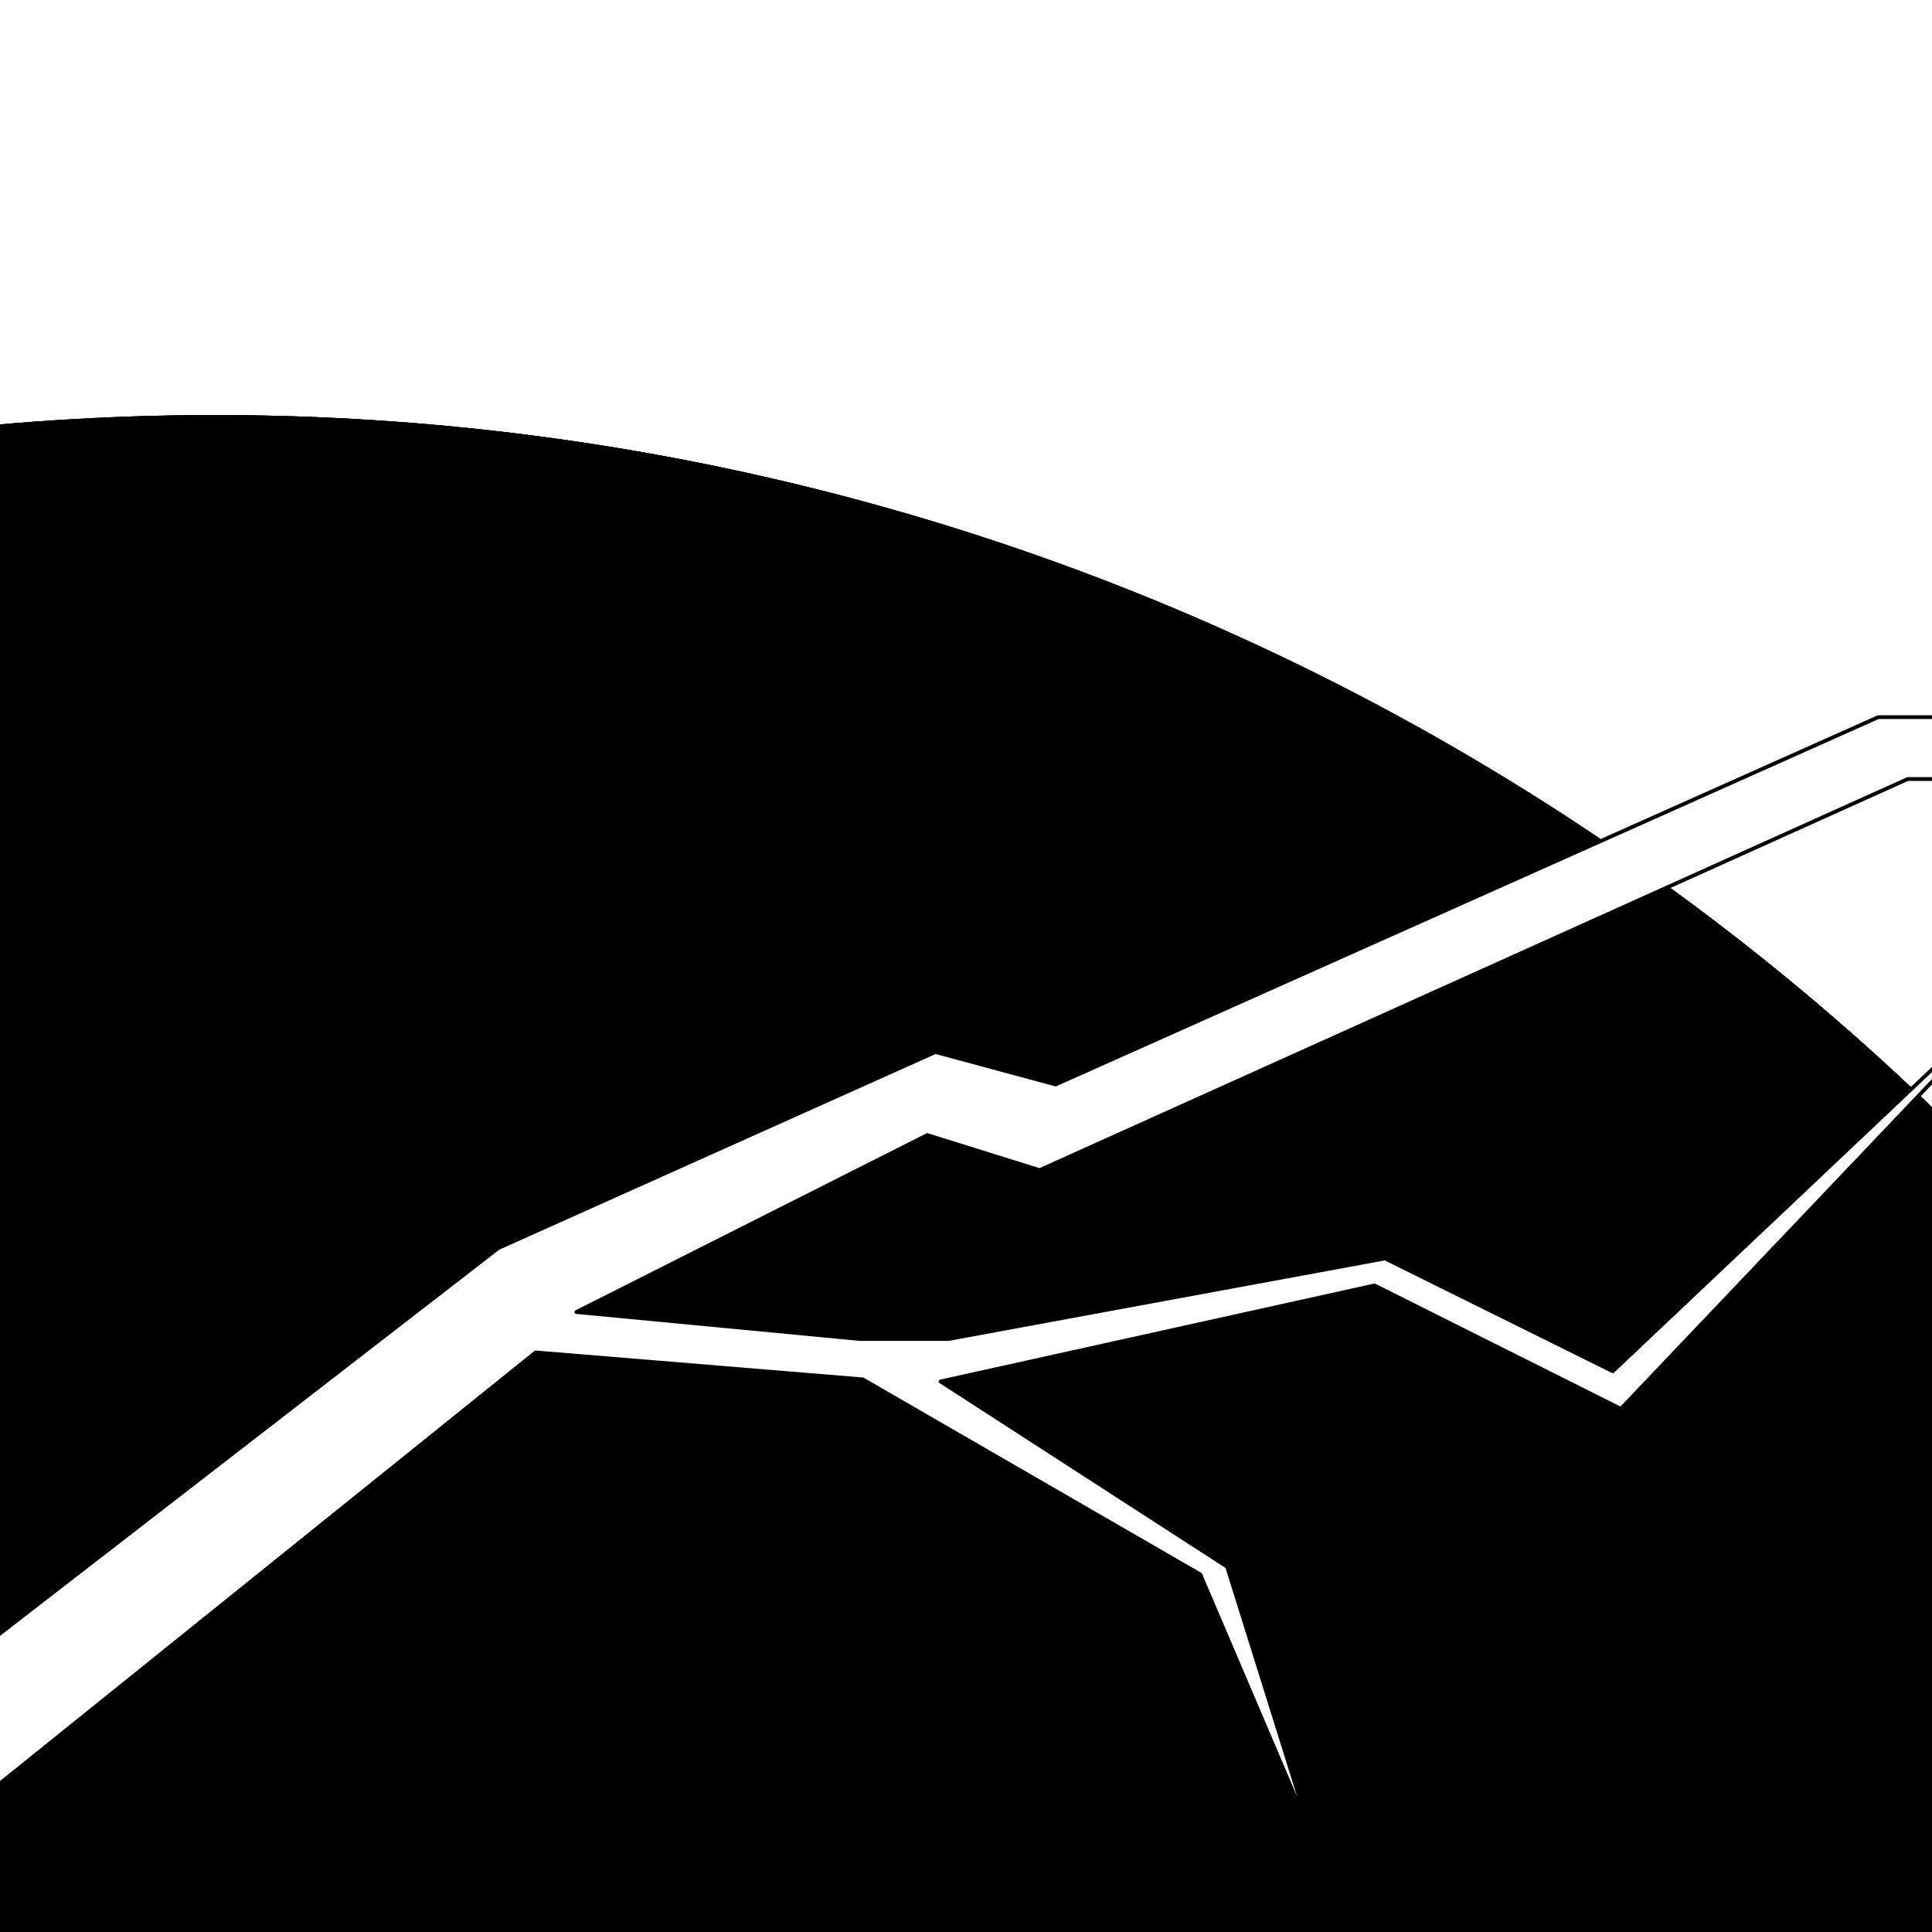 <svg xmlns='http://www.w3.org/2000/svg' viewBox='0 0 512 512' style='enable-background:new 0 0 512 512' xml:space='preserve'><path fill='transparent' d='M0-.5h64v64H0Z'/><filter id='a' x='-40%' y='-80%' width='140%' height='140%'><feTurbulence baseFrequency='23' numOctaves='2' result='turbulence'/><feDisplacementMap in2='turbulence' in='SourceGraphic' scale='555'/></filter><filter id='b'><feTurbulence baseFrequency='.99' numOctaves='2' result='turbulence'/><feDisplacementMap in2='turbulence' in='SourceGraphic' scale='3' xChannelSelector='R' yChannelSelector='G'><animate attributeName='scale' values='3;5;3' dur='0.1s' repeatCount='indefinite'/></feDisplacementMap></filter><path fill='#fff' d='M0 0h512v512H0z'/><circle id='c' fill='#000' cx='57' cy='766' r='656' style='filter:url(#a)'/><use href='#b' stroke='#9FDDFA'><animate attributeName='x' values=';5;2' dur='1s' repeatCount='indefinite'/><animate attributeName='y' values='2;5;2' dur='1s' repeatCount='indefinite'/></use><use href='#c'><animate attributeName='x' values='3;5;2' dur='1s' repeatCount='indefinite'/><animate attributeName='y' values='3;5;2' dur='1s' repeatCount='indefinite'/></use><use href='#c'/><animate attributeName='fill' values='#FAF4A5;#FFE941;#FAF4A5;#FFE941;#FAF4A5;#FFE941;#FAF4A5;#FFE941;#FAF4A5' dur='7s' repeatCount='indefinite'/><path style='filter:url(#b)' stroke='#000' stroke-linejoin='round' stroke-linecap='round' fill='#fff' d='M-10.6 481.15 141.95 358.4l86.7 7.15 89.45 51.7 29.1 68.2-22-70.25-75.95-49.1 115-25.45 65.3 32.7 112.9-118.7L427.4 363.4l-60.35-29.9-115.7 21.35h-23.5l-75.1-7.15 93-46.9 29.75 9.3 230.05-103.65h33.65v-16.4h-41.45l-218 97.35-31.85-8.6-115.85 51.95-150.35 116.3v42.55l7.7-8.45Z'/></svg>